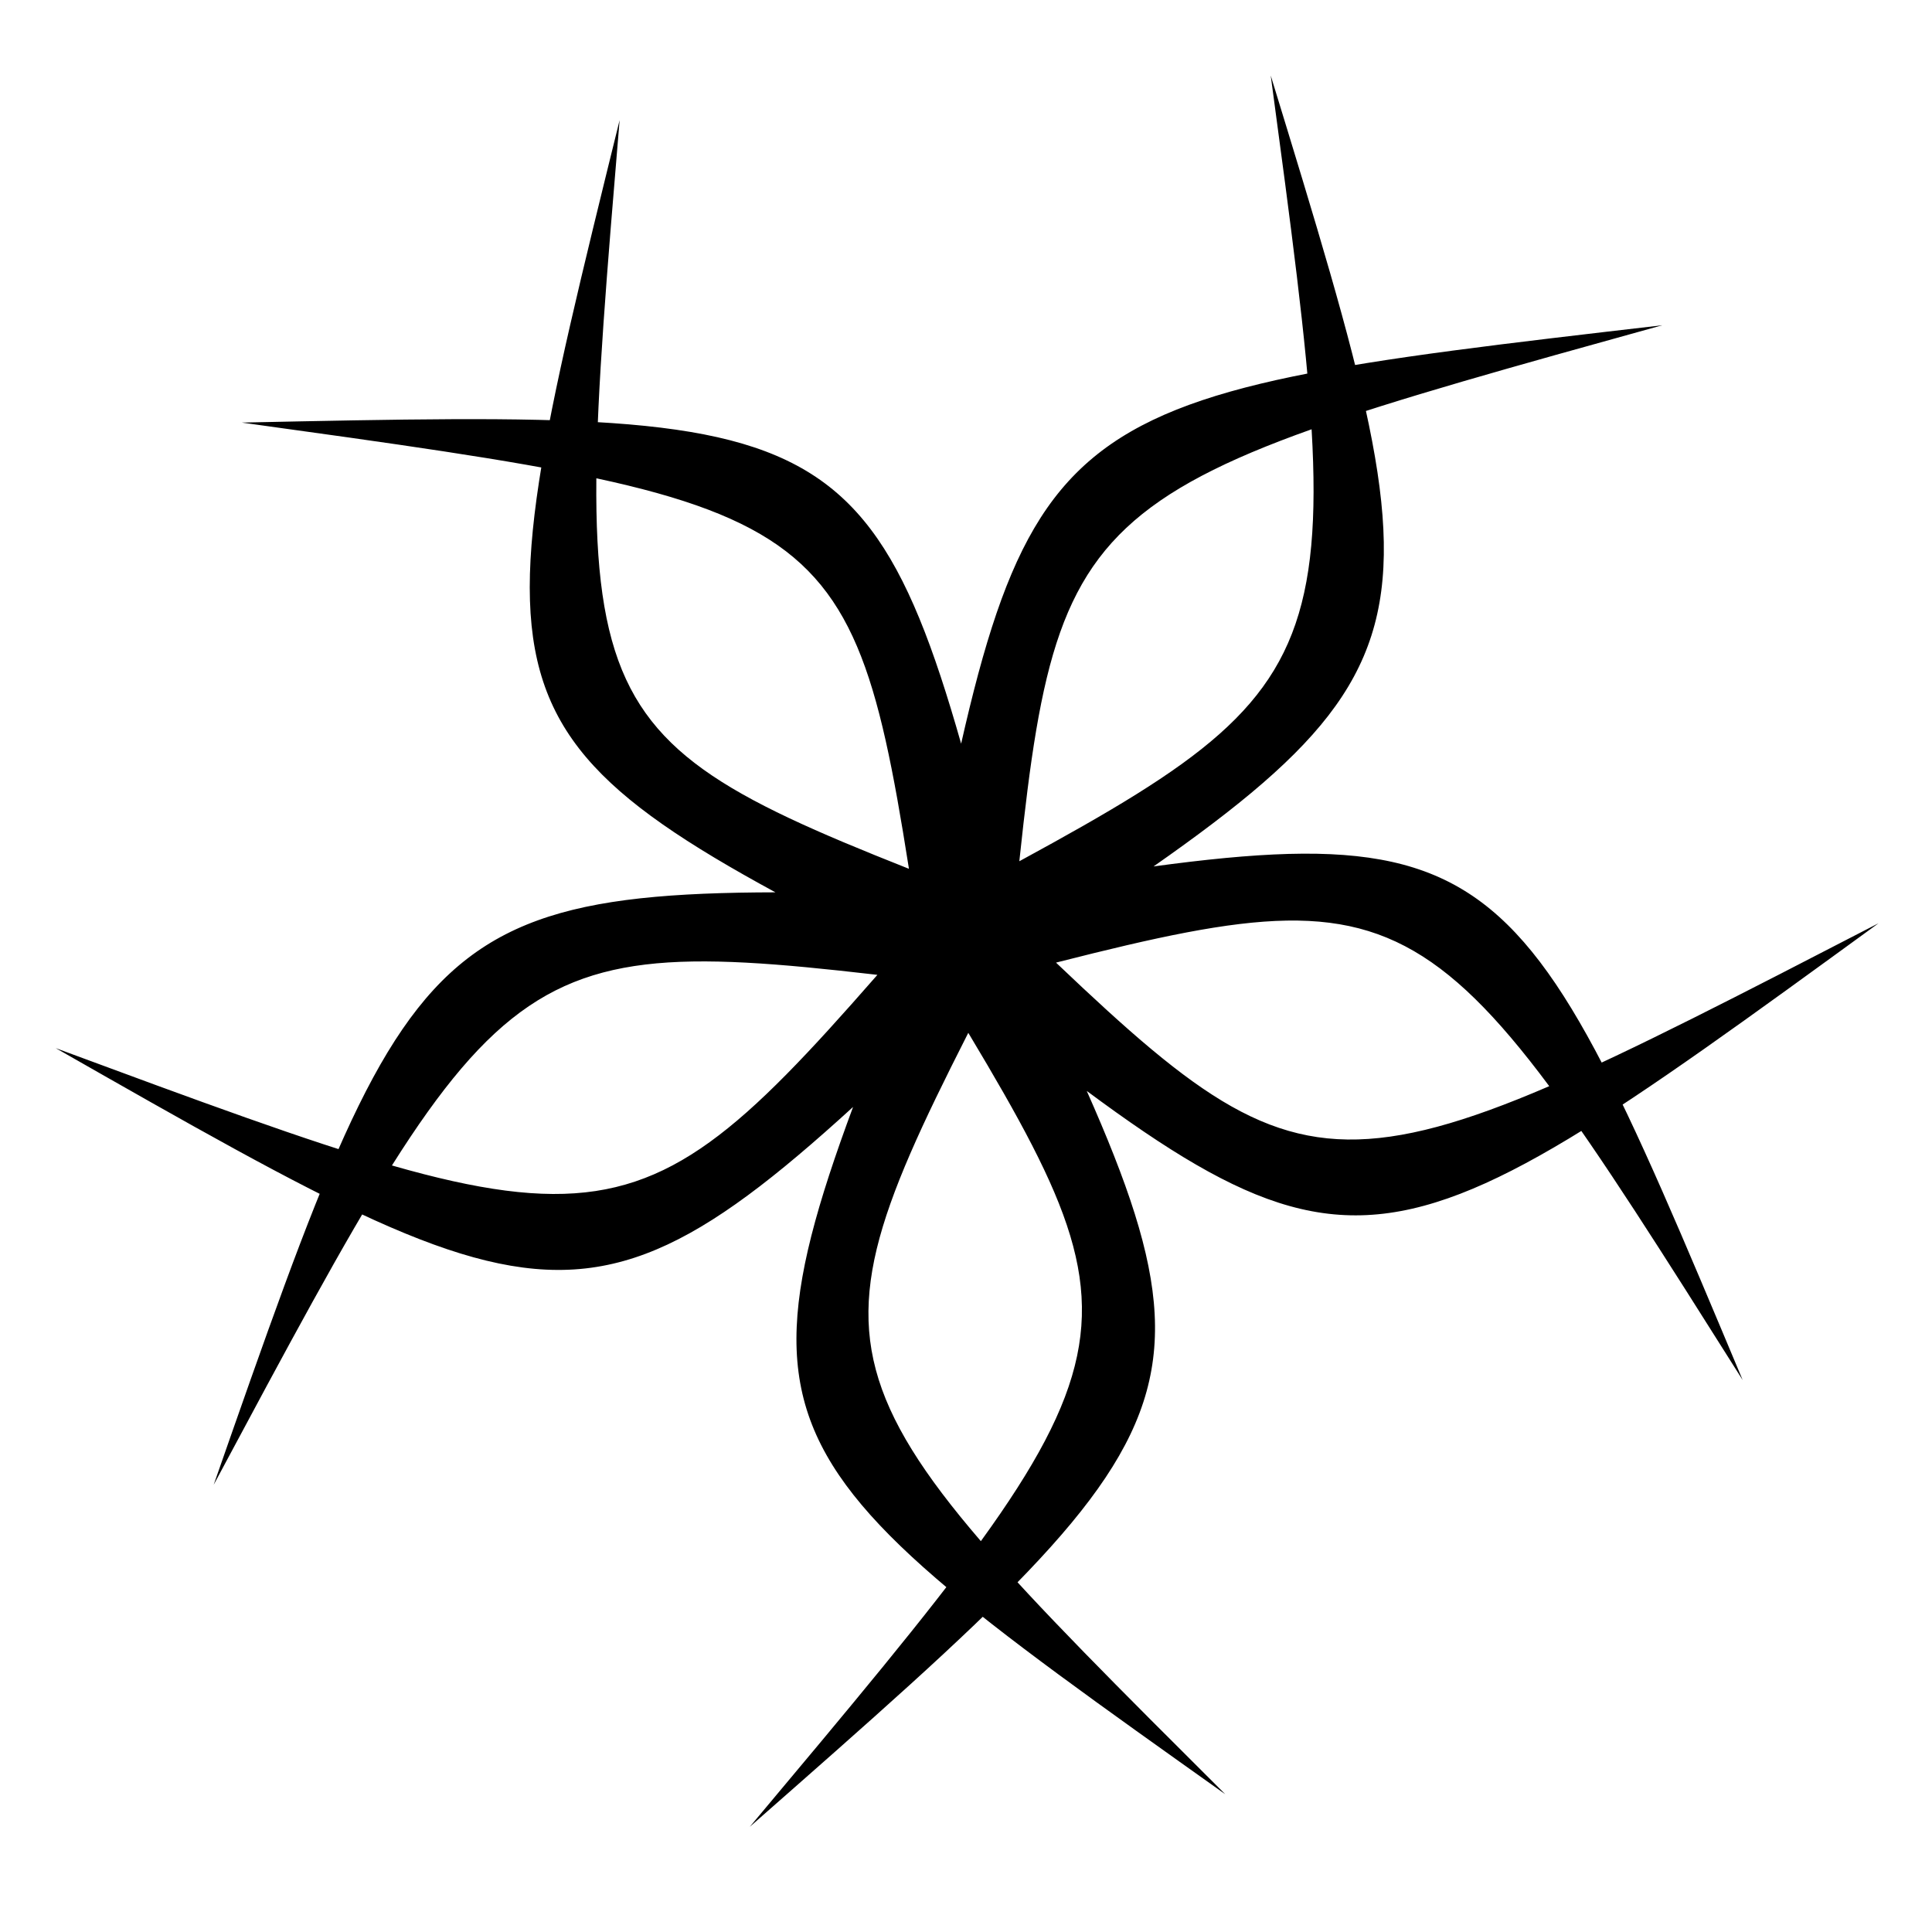 <?xml version="1.0" encoding="UTF-8" standalone="yes"?>
<!DOCTYPE svg PUBLIC "-//W3C//DTD SVG 1.1//EN" "http://www.w3.org/Graphics/SVG/1.1/DTD/svg11.dtd">

<svg width="500" height="500" viewBox="0 0 500 500" xmlns="http://www.w3.org/2000/svg" xmlns:xlink="http://www.w3.org/1999/xlink" version="1.1" baseProfile="full">
    <g transform="scale(1,-1) translate(0,-500)">
        <path d="M 227.616 223.198 C 337.536 136.341 337.536 136.341 473.167 235.065 C 327.719 159.912 327.719 159.912 246.384 238.222 M 227.616 223.198 C 286.219 126.692 286.219 126.692 181.046 1.226 C 307.068 111.952 307.068 111.952 246.384 238.222 M 240.924 219.865 C 363.102 300.327 363.102 300.327 315.863 454.455 C 336.984 297.353 336.984 297.353 233.076 241.555 M 240.924 219.865 C 354.335 249.391 354.335 249.391 438.001 116.846 C 375.841 265.115 375.841 265.115 233.076 241.555 M 248.809 231.519 C 214.399 368.104 214.399 368.104 49.573 364.637 C 208.074 342.695 208.074 342.695 225.191 229.901 M 248.809 231.519 C 260.298 346.273 260.298 346.273 417.18 389.822 C 252.74 370.731 252.74 370.731 225.191 229.901 M 240.375 242.055 C 96.93 246.007 96.93 246.007 42.301 89.736 C 119.139 233.277 119.139 233.277 233.625 219.365 M 240.375 242.055 C 134.064 283.451 134.064 283.451 147.356 442.911 C 107.887 282.842 107.887 282.842 233.625 219.365 M 227.277 236.913 C 173.033 102.769 173.033 102.769 304.096 9.656 C 193.084 120.311 193.084 120.311 246.723 224.507 M 227.277 236.913 C 150.084 147.742 150.084 147.742 1.417 202.745 C 141.463 122.908 141.463 122.908 246.723 224.507" transform="scale(1,1) translate(13,26)" opacity="1"></path>
    </g>
</svg>